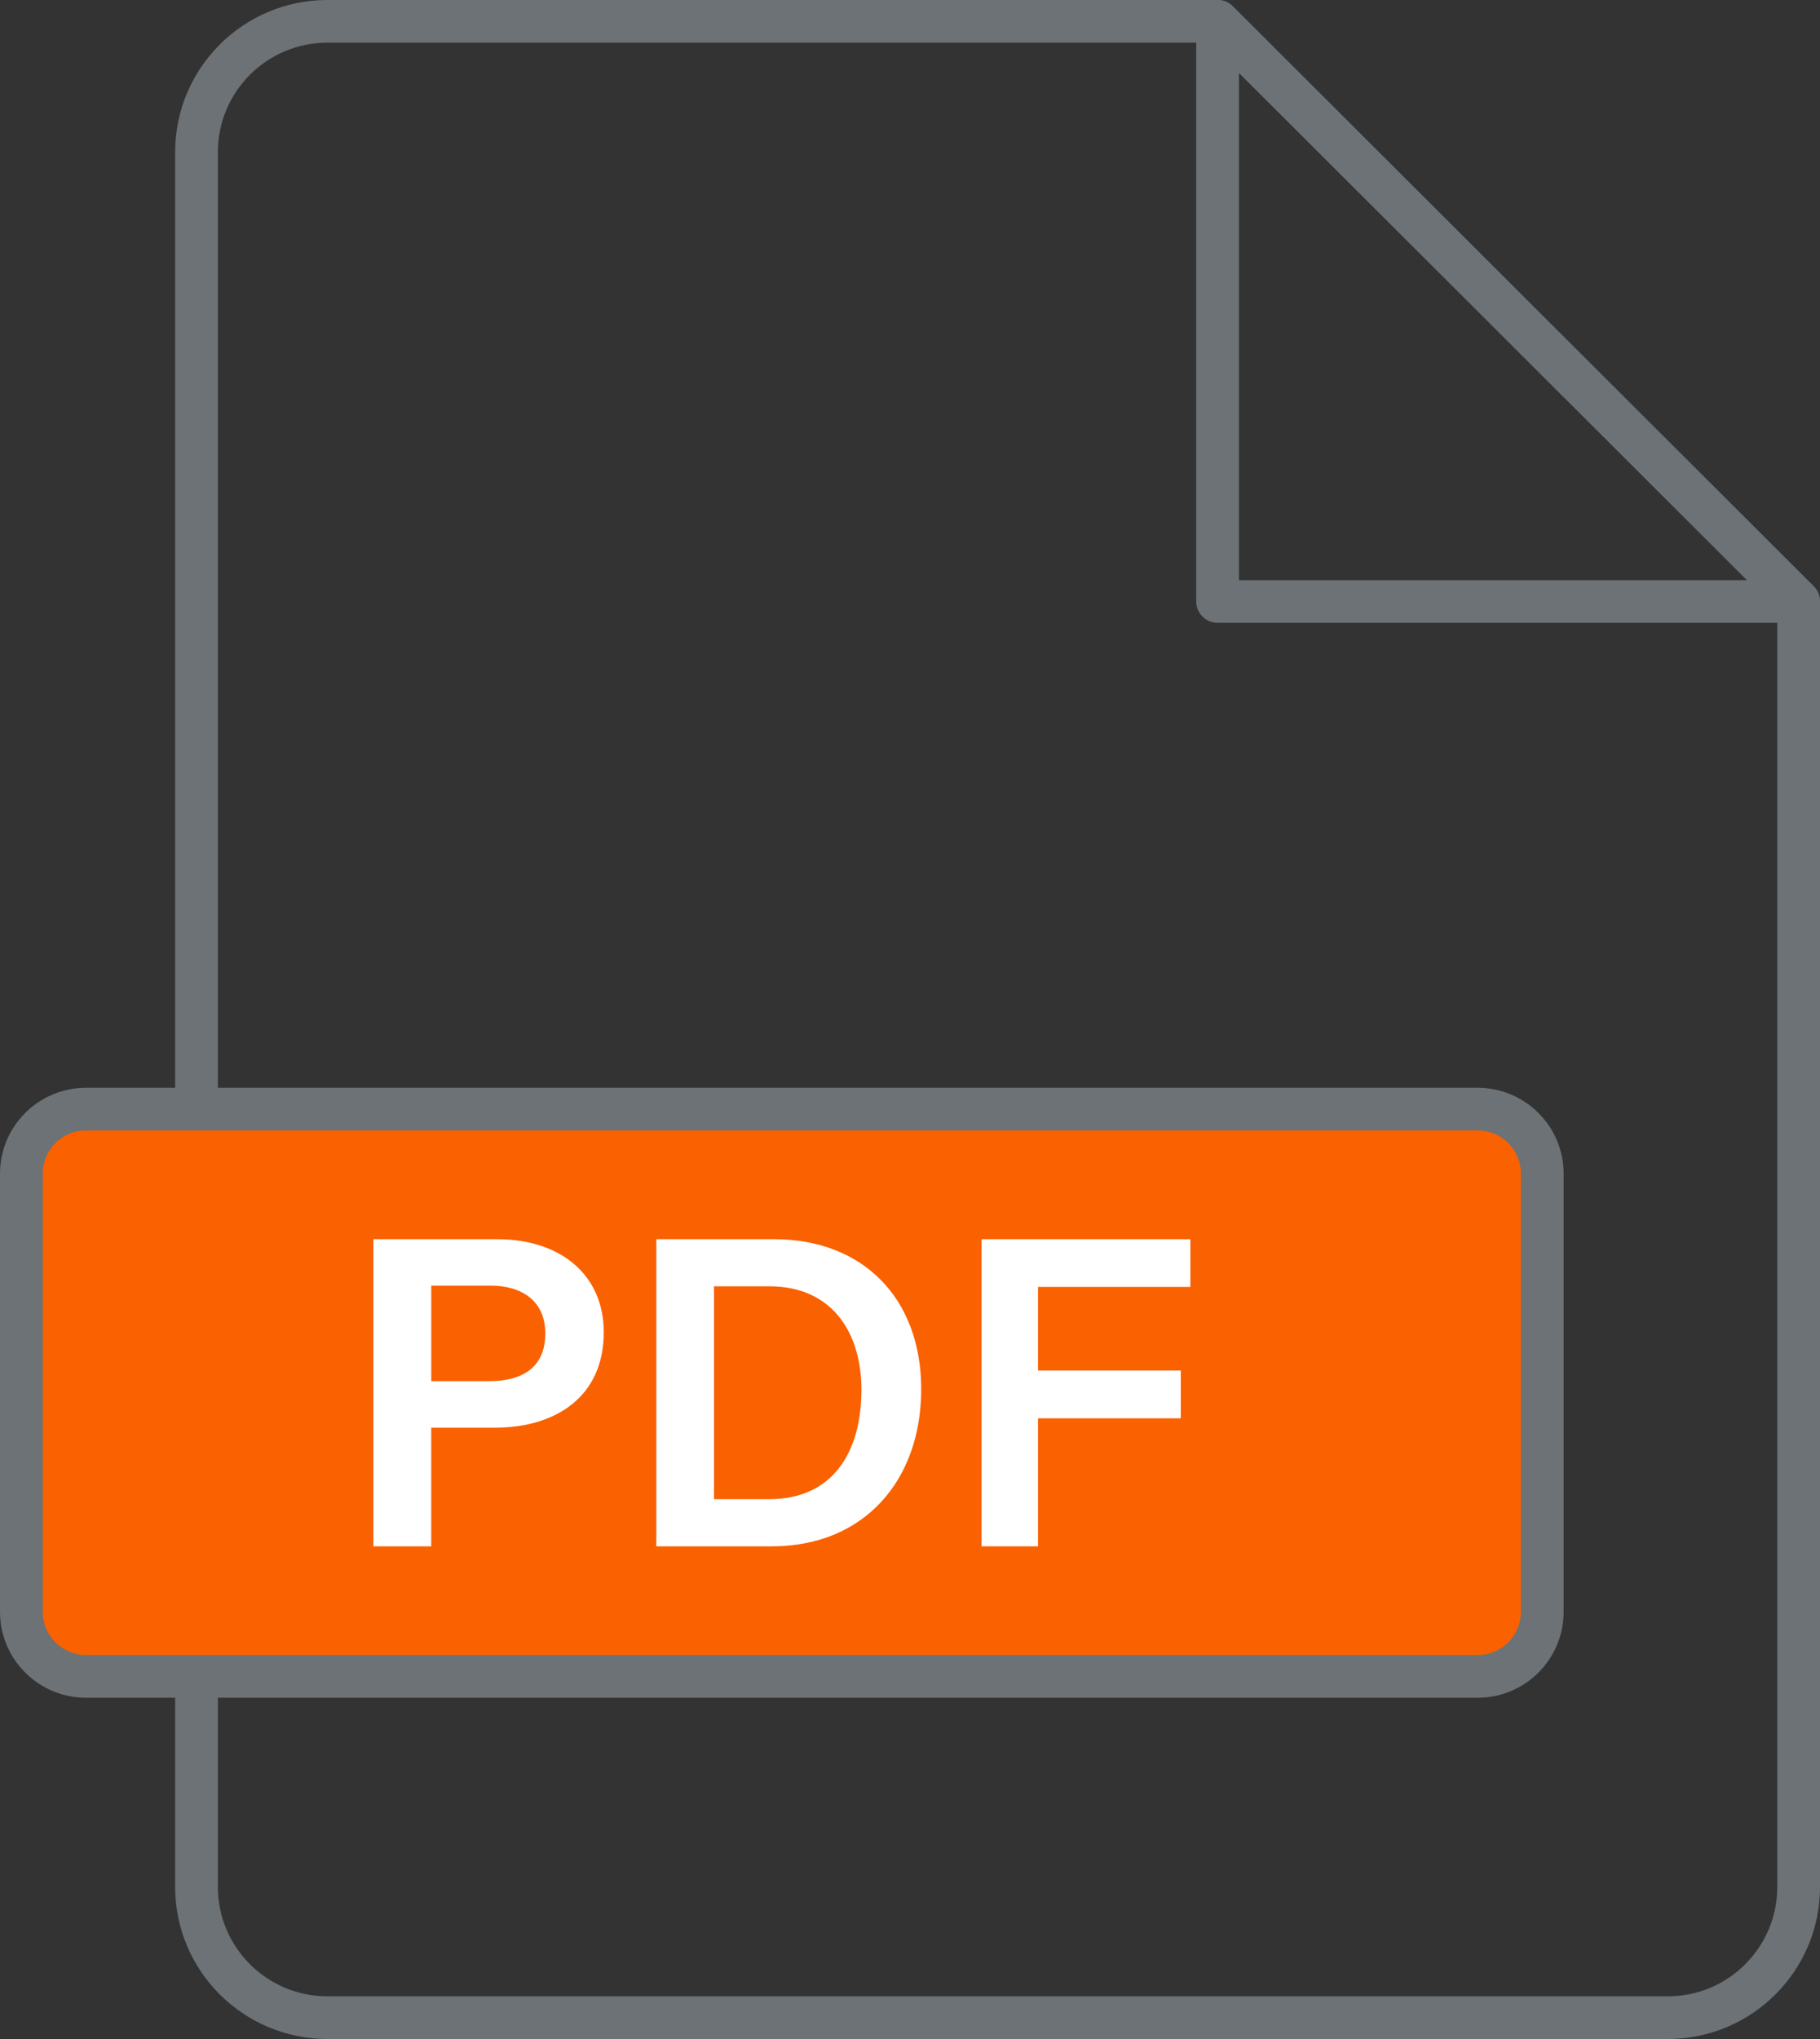 <svg width="50" height="56" viewBox="0 0 50 56" fill="none" xmlns="http://www.w3.org/2000/svg">
<rect x="0" y="0" width="50" height="56" fill="#333333" stroke="none"/>
<g clip-path="url(#clip0_3685_6499)">
<path d="M45.82 56H8.993C6.689 56 4.812 54.129 4.812 51.827V4.173C4.812 1.871 6.687 0 8.993 0H33.451C33.607 0 33.755 0.062 33.866 0.171L49.829 16.105C49.938 16.214 50 16.364 50 16.519V51.827C50 54.129 48.126 56 45.82 56ZM8.993 1.172C7.335 1.172 5.986 2.518 5.986 4.173V51.827C5.986 53.482 7.335 54.828 8.993 54.828H45.82C47.478 54.828 48.826 53.482 48.826 51.827V16.761L33.207 1.172H8.993Z" fill="#6C7275"/>
<path d="M49.413 17.105H33.45C33.126 17.105 32.863 16.843 32.863 16.519V0.586C32.863 0.348 33.006 0.135 33.225 0.045C33.444 -0.046 33.697 0.004 33.865 0.171L49.828 16.104C49.995 16.271 50.046 16.523 49.955 16.744C49.864 16.962 49.651 17.105 49.413 17.105ZM34.037 15.933H47.996L34.037 1.999V15.933Z" fill="#6C7275"/>
<path d="M40.188 30.46H2.768C1.563 30.46 0.586 31.435 0.586 32.638V43.864C0.586 45.067 1.563 46.042 2.768 46.042H40.188C41.394 46.042 42.37 45.067 42.37 43.864V32.638C42.37 31.435 41.394 30.46 40.188 30.46Z" fill="#FA6100"/>
<path d="M40.595 46.628H2.362C1.06 46.628 0 45.57 0 44.27V32.233C0 30.933 1.06 29.875 2.362 29.875H40.595C41.897 29.875 42.957 30.933 42.957 32.233V44.27C42.957 45.57 41.897 46.628 40.595 46.628ZM2.362 31.046C1.706 31.046 1.174 31.578 1.174 32.232V44.269C1.174 44.923 1.707 45.455 2.362 45.455H40.595C41.251 45.455 41.783 44.922 41.783 44.269V32.232C41.783 31.577 41.249 31.046 40.595 31.046H2.362Z" fill="#6C7275"/>
<path d="M10.259 34.034H13.657C15.4 34.034 16.587 35.011 16.587 36.592C16.587 38.359 15.268 39.21 13.605 39.21H11.847V42.469H10.258V34.034H10.259ZM11.848 37.933H13.436C14.388 37.933 14.981 37.526 14.981 36.623C14.981 35.721 14.326 35.309 13.476 35.309H11.848V37.932V37.933Z" fill="white"/>
<path d="M18.031 34.034H21.269C23.7 34.034 25.308 35.652 25.308 38.152C25.308 40.653 23.745 42.469 21.205 42.469H18.031V34.034ZM19.616 41.175H21.125C22.871 41.175 23.666 39.897 23.666 38.164C23.666 36.687 22.929 35.328 21.132 35.328H19.615V41.175H19.616Z" fill="white"/>
<path d="M26.965 34.034H32.703V35.345H28.517V37.641H32.439V38.953H28.517V42.469H26.966V34.034H26.965Z" fill="white"/>
</g>
<defs>
<clipPath id="clip0_3685_6499">
<rect width="50" height="56" fill="white"/>
</clipPath>
</defs>
</svg>
